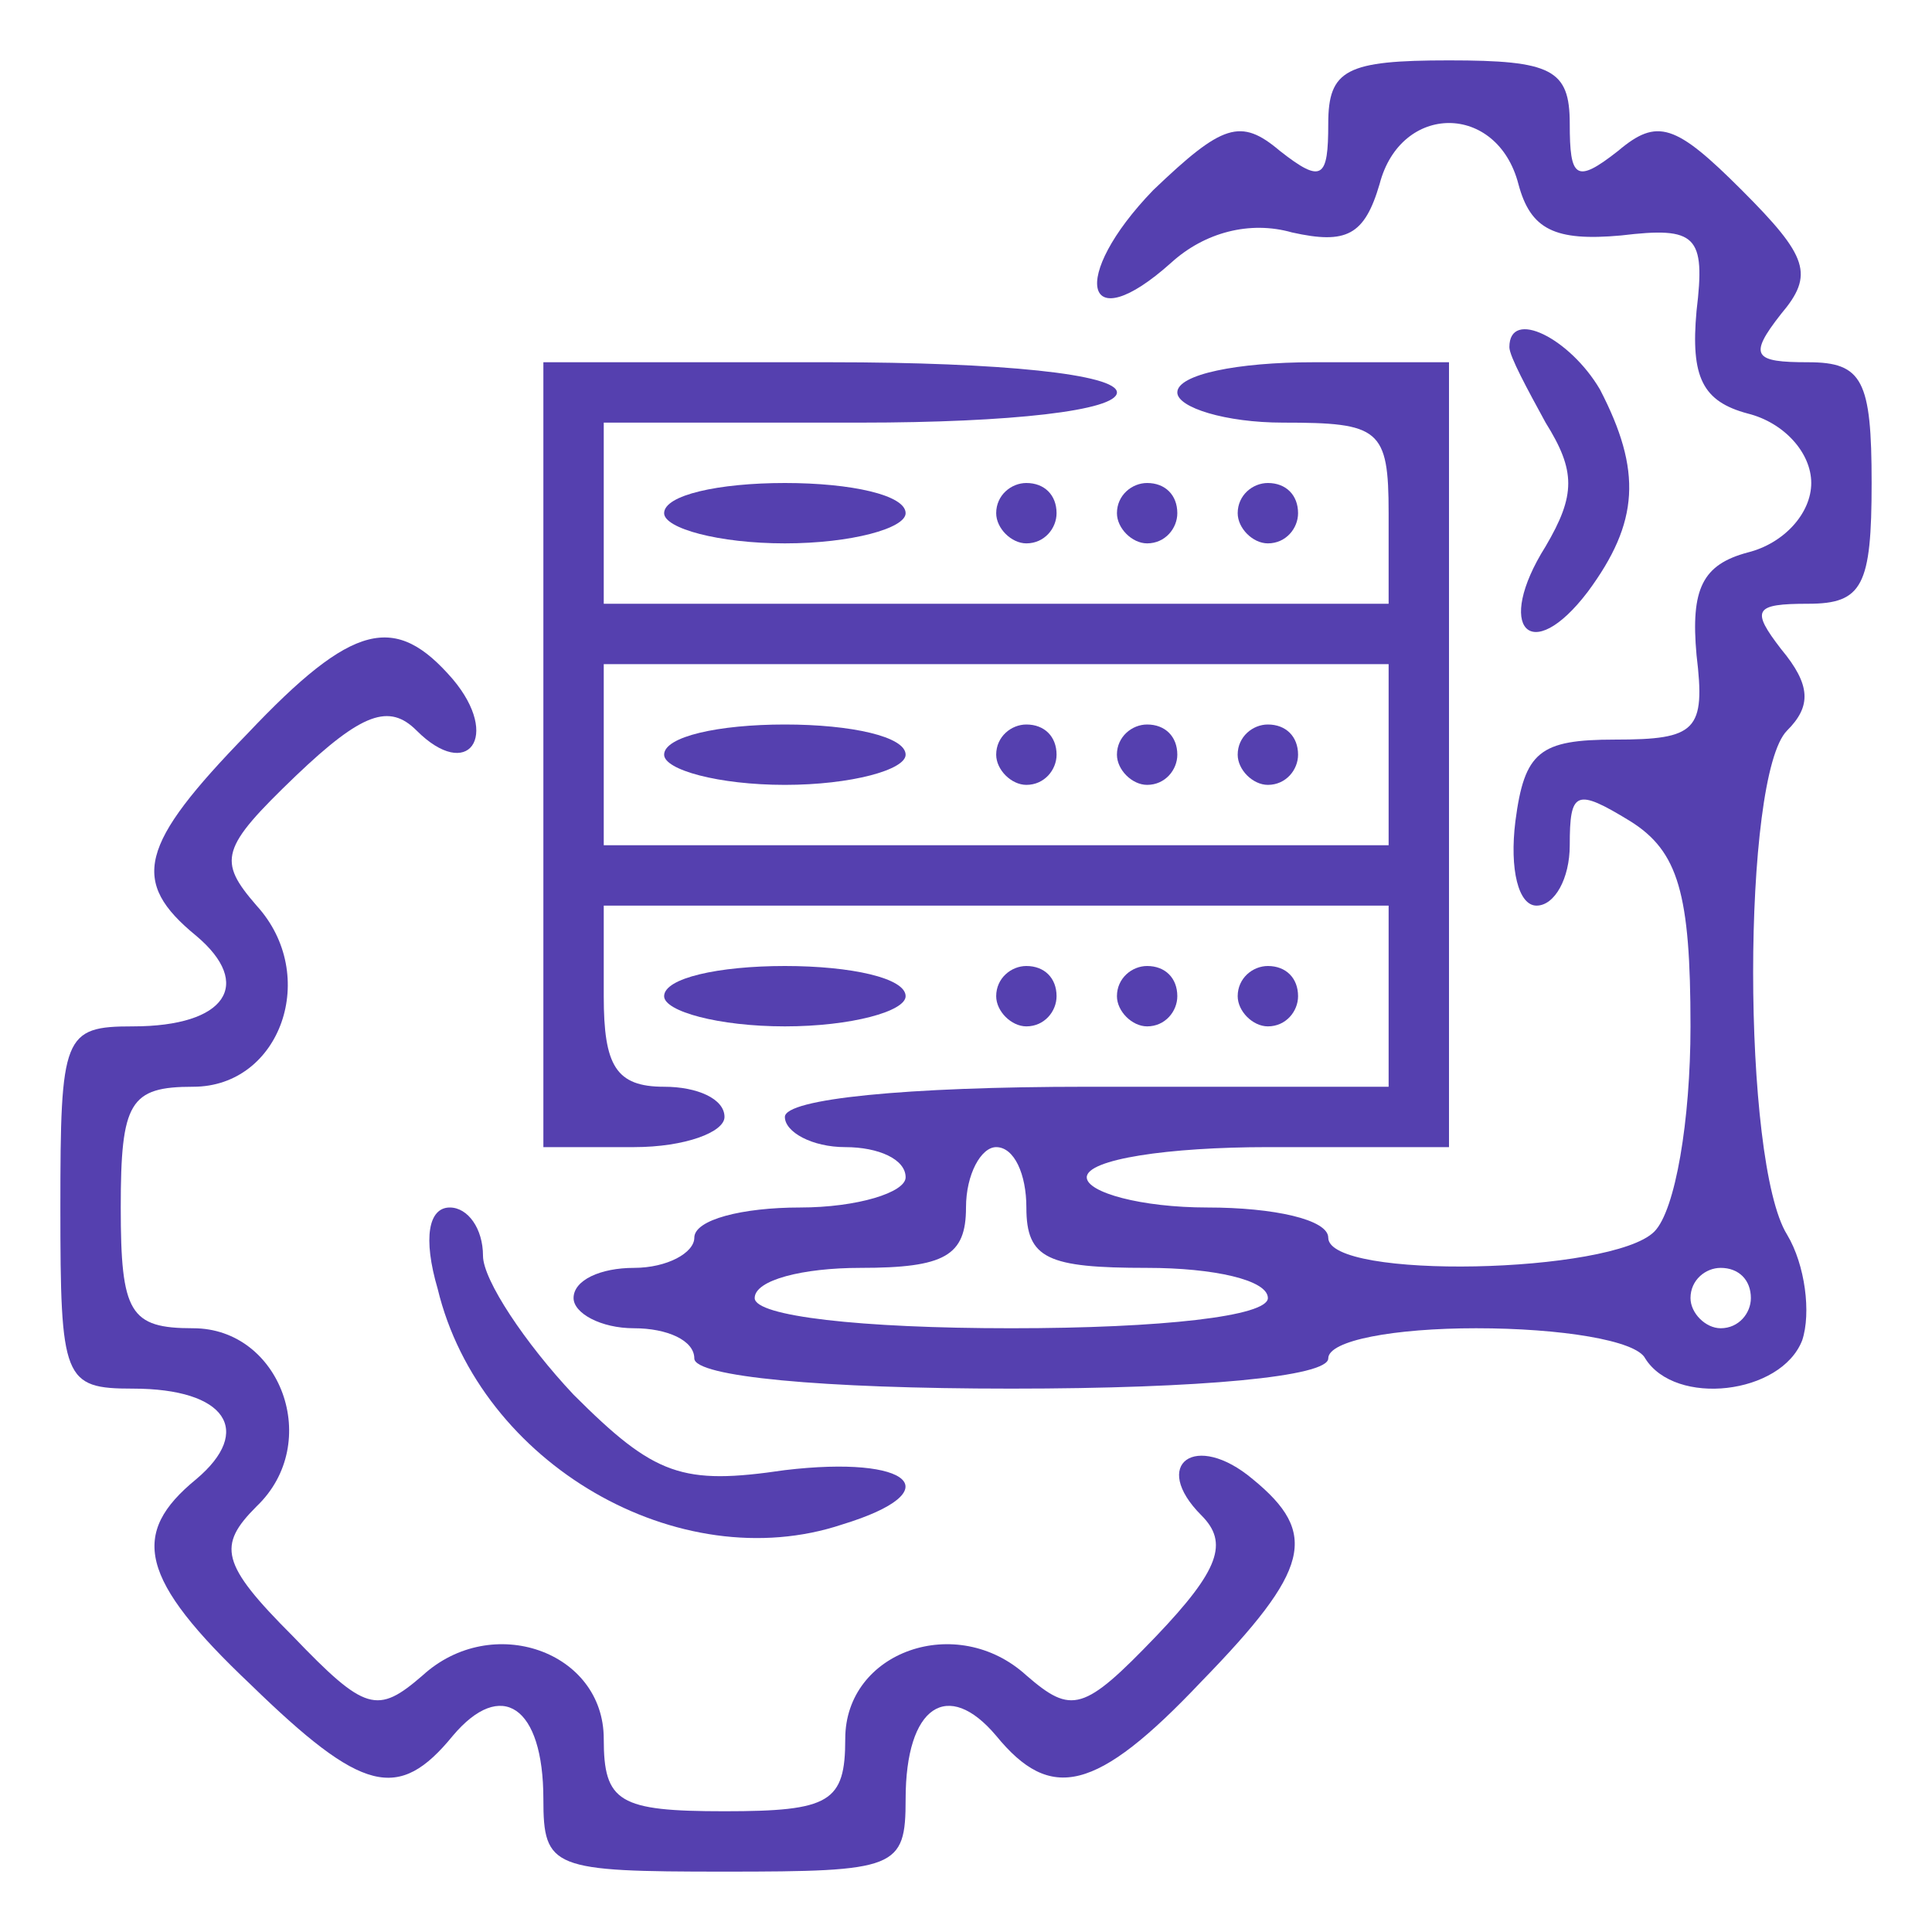 <?xml version="1.0" standalone="no"?>
<!DOCTYPE svg PUBLIC "-//W3C//DTD SVG 20010904//EN"
 "http://www.w3.org/TR/2001/REC-SVG-20010904/DTD/svg10.dtd">
<svg version="1.0" xmlns="http://www.w3.org/2000/svg"
 width="256pt" height="256pt" viewBox="0 0 64 64"
 preserveAspectRatio="xMidYMid meet">

<g transform="translate(0,64) scale(0.1,-0.1)"
fill="#5540af" stroke="none">
<path d="M440 599 c0 -18 -2 -20 -16 -9 -13 11 -19 9 -42 -13 -28 -29 -23 -50
6 -24 11 10 26 14 40 10 18 -4 24 -1 29 16 7 27 39 27 46 0 4 -15 12 -19 34
-17 25 3 28 0 25 -25 -2 -22 2 -30 17 -34 12 -3 21 -13 21 -23 0 -10 -9 -20
-21 -23 -15 -4 -19 -12 -17 -34 3 -25 0 -28 -27 -28 -25 0 -30 -4 -33 -27 -2
-16 1 -28 7 -28 6 0 11 9 11 20 0 18 2 19 20 8 16 -10 20 -24 20 -68 0 -31 -5
-61 -12 -68 -14 -14 -108 -16 -108 -2 0 6 -18 10 -40 10 -22 0 -40 5 -40 10 0
6 27 10 60 10 l60 0 0 130 0 130 -45 0 c-25 0 -45 -4 -45 -10 0 -5 16 -10 35
-10 32 0 35 -2 35 -30 l0 -30 -130 0 -130 0 0 30 0 30 85 0 c50 0 85 4 85 10
0 6 -38 10 -95 10 l-95 0 0 -130 0 -130 30 0 c17 0 30 5 30 10 0 6 -9 10 -20
10 -16 0 -20 7 -20 30 l0 30 130 0 130 0 0 -30 0 -30 -100 0 c-60 0 -100 -4
-100 -10 0 -5 9 -10 20 -10 11 0 20 -4 20 -10 0 -5 -16 -10 -35 -10 -19 0 -35
-4 -35 -10 0 -5 -9 -10 -20 -10 -11 0 -20 -4 -20 -10 0 -5 9 -10 20 -10 11 0
20 -4 20 -10 0 -6 42 -10 105 -10 63 0 105 4 105 10 0 6 22 10 49 10 28 0 53
-4 56 -10 10 -16 45 -12 52 6 3 9 1 25 -5 35 -15 24 -15 152 0 167 8 8 8 15
-2 27 -10 13 -9 15 9 15 18 0 21 6 21 40 0 34 -3 40 -21 40 -18 0 -20 2 -9 16
11 13 9 19 -13 41 -22 22 -28 24 -41 13 -14 -11 -16 -9 -16 9 0 18 -6 21 -40
21 -34 0 -40 -3 -40 -21z m20 -209 l0 -30 -130 0 -130 0 0 30 0 30 130 0 130
0 0 -30z m-120 -150 c0 -17 7 -20 40 -20 22 0 40 -4 40 -10 0 -6 -35 -10 -85
-10 -50 0 -85 4 -85 10 0 6 16 10 35 10 28 0 35 4 35 20 0 11 5 20 10 20 6 0
10 -9 10 -20z m240 -30 c0 -5 -4 -10 -10 -10 -5 0 -10 5 -10 10 0 6 5 10 10
10 6 0 10 -4 10 -10z"/>
<path d="M220 390 c0 -5 18 -10 40 -10 22 0 40 5 40 10 0 6 -18 10 -40 10 -22
0 -40 -4 -40 -10z"/>
<path d="M330 390 c0 -5 5 -10 10 -10 6 0 10 5 10 10 0 6 -4 10 -10 10 -5 0
-10 -4 -10 -10z"/>
<path d="M370 390 c0 -5 5 -10 10 -10 6 0 10 5 10 10 0 6 -4 10 -10 10 -5 0
-10 -4 -10 -10z"/>
<path d="M410 390 c0 -5 5 -10 10 -10 6 0 10 5 10 10 0 6 -4 10 -10 10 -5 0
-10 -4 -10 -10z"/>
<path d="M500 525 c0 -3 6 -14 12 -25 10 -16 10 -24 0 -41 -17 -27 -5 -40 14
-15 17 23 18 40 4 67 -10 17 -30 27 -30 14z"/>
<path d="M220 470 c0 -5 18 -10 40 -10 22 0 40 5 40 10 0 6 -18 10 -40 10 -22
0 -40 -4 -40 -10z"/>
<path d="M330 470 c0 -5 5 -10 10 -10 6 0 10 5 10 10 0 6 -4 10 -10 10 -5 0
-10 -4 -10 -10z"/>
<path d="M370 470 c0 -5 5 -10 10 -10 6 0 10 5 10 10 0 6 -4 10 -10 10 -5 0
-10 -4 -10 -10z"/>
<path d="M410 470 c0 -5 5 -10 10 -10 6 0 10 5 10 10 0 6 -4 10 -10 10 -5 0
-10 -4 -10 -10z"/>
<path d="M82 397 c-36 -37 -39 -49 -17 -67 19 -16 10 -30 -21 -30 -23 0 -24
-3 -24 -60 0 -57 1 -60 24 -60 31 0 40 -14 21 -30 -22 -18 -19 -33 18 -68 37
-36 49 -39 67 -17 16 19 30 10 30 -21 0 -23 3 -24 60 -24 57 0 60 1 60 24 0
31 14 40 30 21 18 -22 33 -19 68 18 36 37 39 49 17 67 -19 16 -34 5 -17 -12 9
-9 6 -18 -15 -40 -24 -25 -28 -26 -43 -13 -23 21 -60 8 -60 -21 0 -21 -5 -24
-40 -24 -35 0 -40 3 -40 24 0 29 -37 42 -60 21 -15 -13 -19 -12 -43 13 -24 24
-25 30 -12 43 22 21 8 59 -21 59 -21 0 -24 5 -24 40 0 35 3 40 24 40 29 0 42
37 21 60 -13 15 -12 19 13 43 22 21 31 24 40 15 17 -17 28 -2 12 17 -19 22
-33 19 -68 -18z"/>
<path d="M220 310 c0 -5 18 -10 40 -10 22 0 40 5 40 10 0 6 -18 10 -40 10 -22
0 -40 -4 -40 -10z"/>
<path d="M330 310 c0 -5 5 -10 10 -10 6 0 10 5 10 10 0 6 -4 10 -10 10 -5 0
-10 -4 -10 -10z"/>
<path d="M370 310 c0 -5 5 -10 10 -10 6 0 10 5 10 10 0 6 -4 10 -10 10 -5 0
-10 -4 -10 -10z"/>
<path d="M410 310 c0 -5 5 -10 10 -10 6 0 10 5 10 10 0 6 -4 10 -10 10 -5 0
-10 -4 -10 -10z"/>
<path d="M145 213 c14 -58 80 -96 134 -78 36 11 23 23 -19 18 -34 -5 -43 -2
-70 25 -16 17 -30 38 -30 46 0 9 -5 16 -11 16 -7 0 -9 -10 -4 -27z"/>
</g>
</svg>
